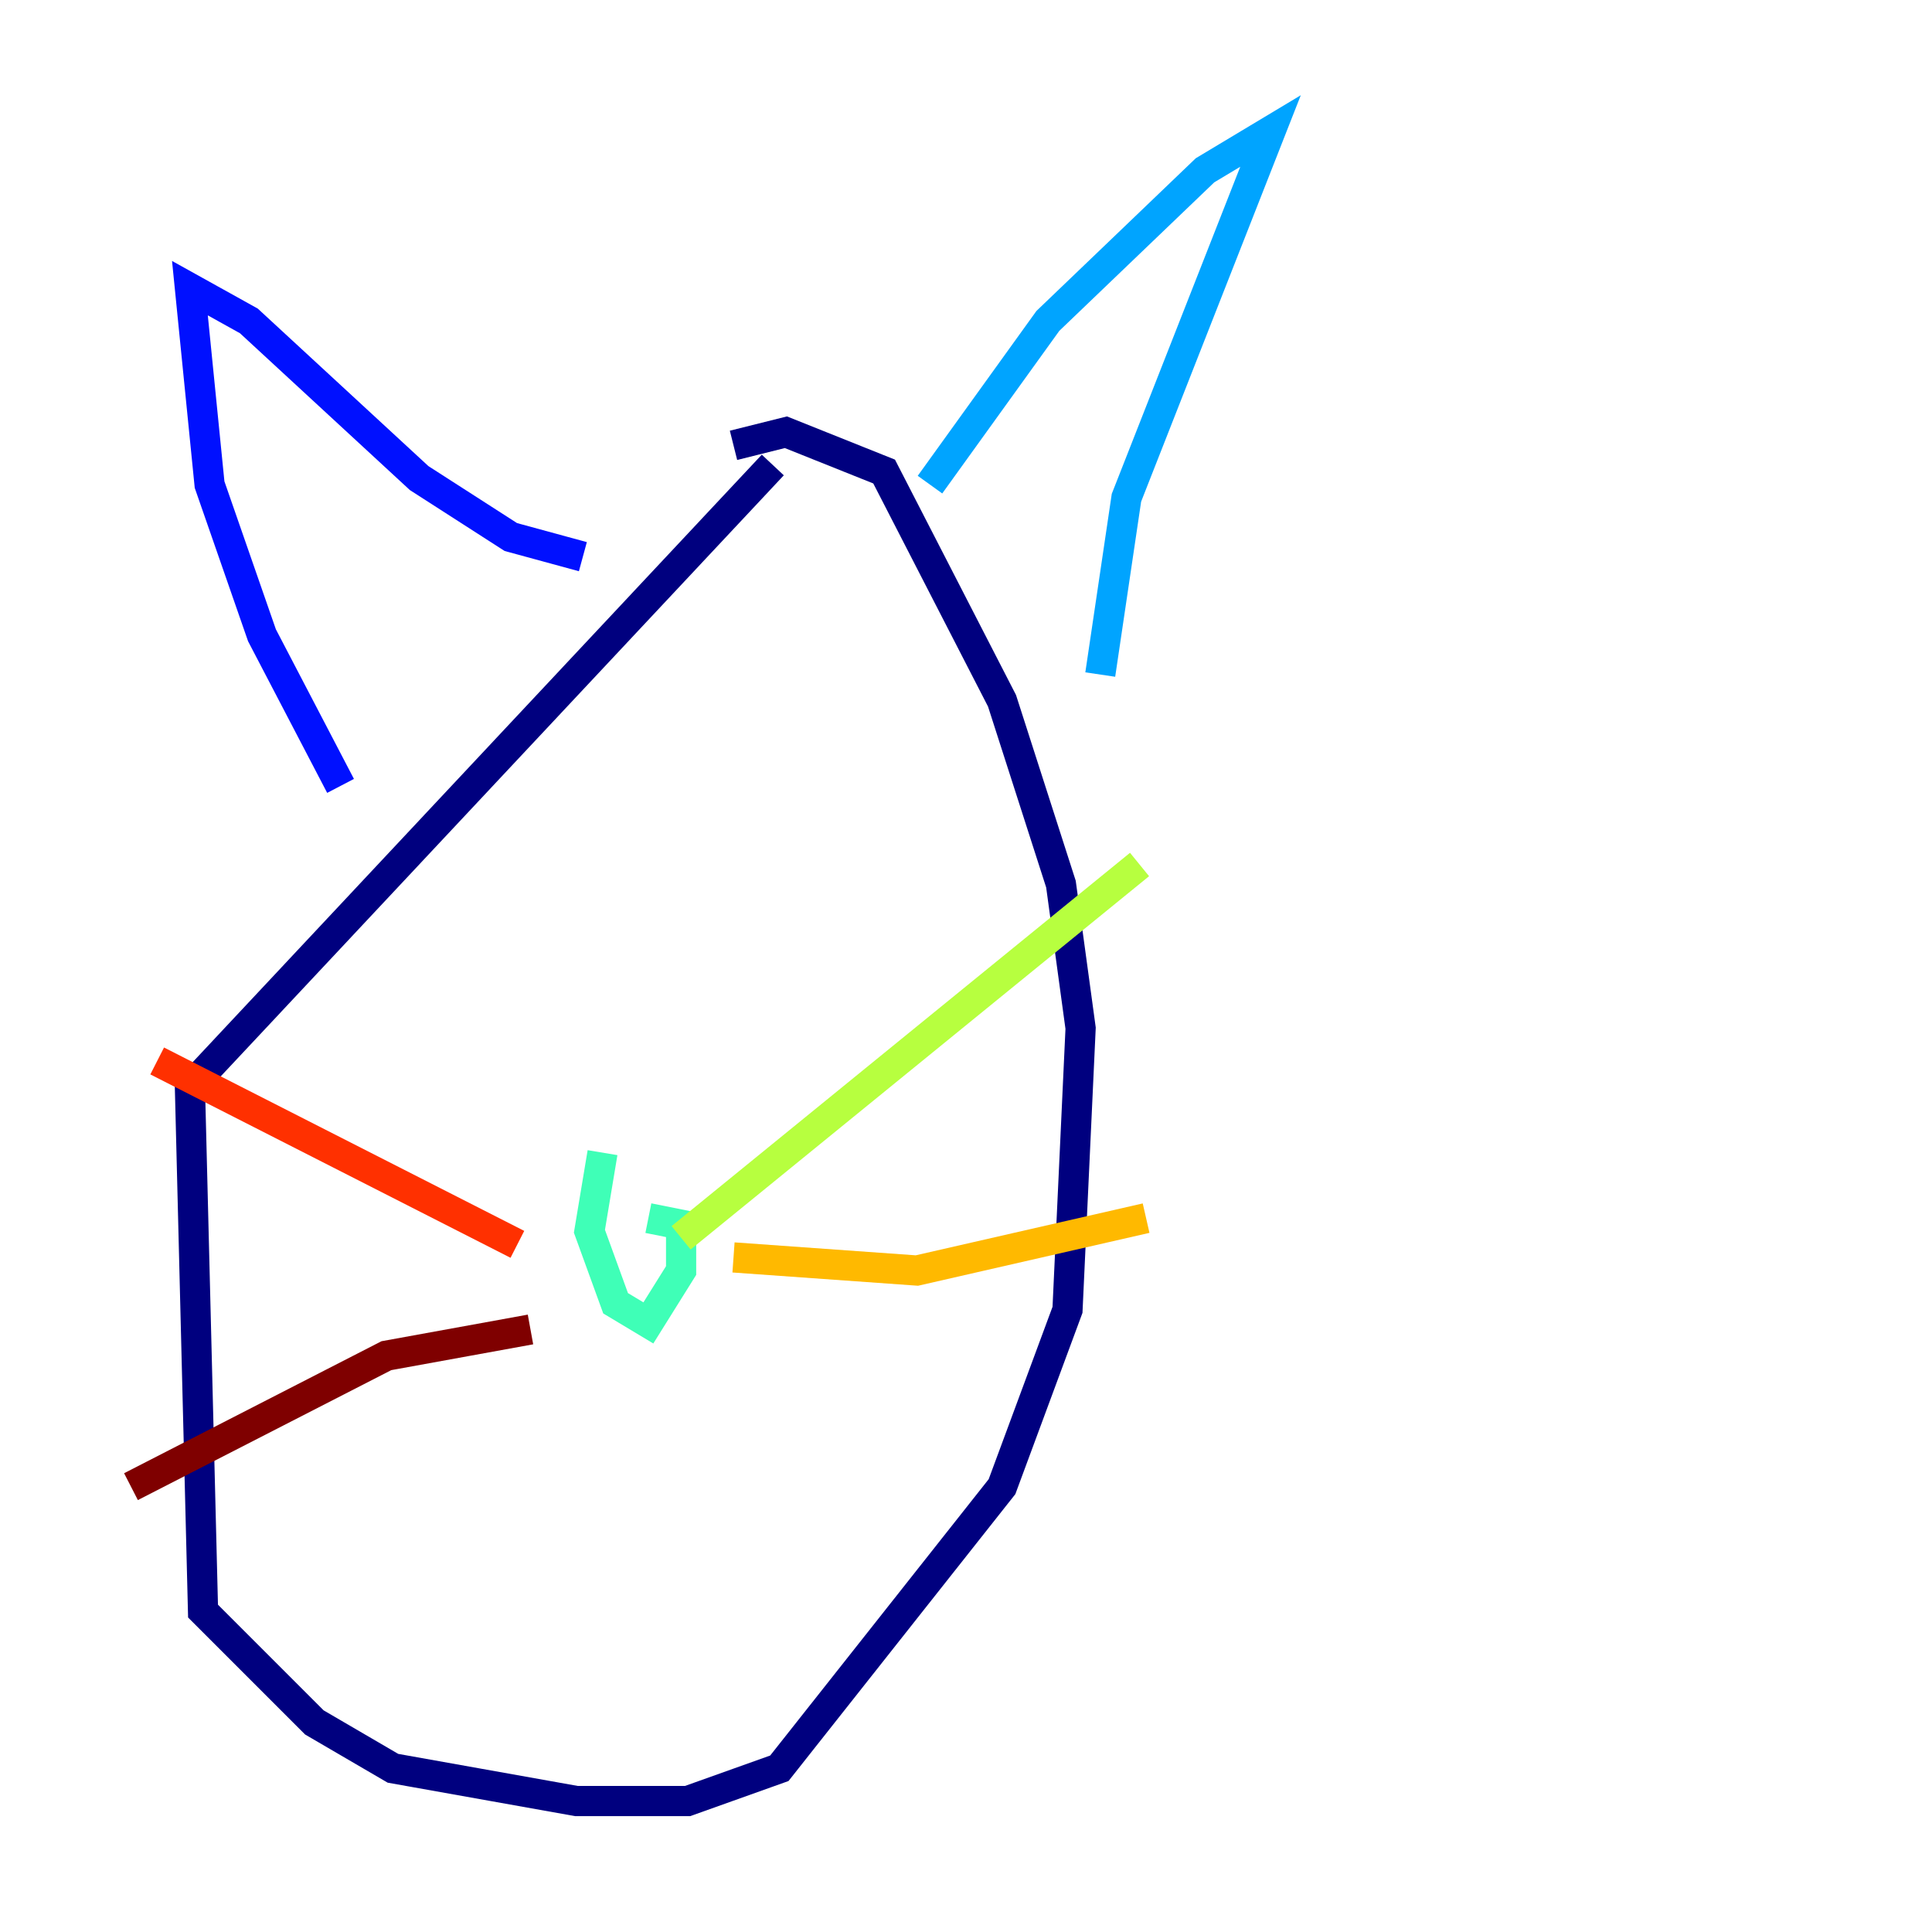 <?xml version="1.0" encoding="utf-8" ?>
<svg baseProfile="tiny" height="128" version="1.2" viewBox="0,0,128,128" width="128" xmlns="http://www.w3.org/2000/svg" xmlns:ev="http://www.w3.org/2001/xml-events" xmlns:xlink="http://www.w3.org/1999/xlink"><defs /><polyline fill="none" points="51.2,30.807 12.583,72.027 13.451,106.739 20.827,114.115 26.034,117.153 38.183,119.322 45.559,119.322 51.634,117.153 66.386,98.495 70.725,86.78 71.593,68.122 70.291,58.576 66.386,46.427 58.576,31.241 52.068,28.637 48.597,29.505" stroke="#00007f" stroke-width="2" /><polyline fill="none" points="22.563,52.068 17.356,42.088 13.885,32.108 12.583,19.091 16.488,21.261 27.77,31.675 33.844,35.58 38.617,36.881" stroke="#0010ff" stroke-width="2" /><polyline fill="none" points="61.614,32.108 69.424,21.261 79.837,11.281 84.176,8.678 74.63,32.976 72.895,44.691" stroke="#00a4ff" stroke-width="2" /><polyline fill="none" points="39.919,76.366 39.051,81.573 40.786,86.346 42.956,87.647 45.125,84.176 45.125,81.139 42.956,80.705" stroke="#3fffb7" stroke-width="2" /><polyline fill="none" points="45.125,82.007 75.498,57.275" stroke="#b7ff3f" stroke-width="2" /><polyline fill="none" points="48.597,83.308 60.746,84.176 75.932,80.705" stroke="#ffb900" stroke-width="2" /><polyline fill="none" points="34.278,82.441 10.414,70.291" stroke="#ff3000" stroke-width="2" /><polyline fill="none" points="35.146,88.081 25.6,89.817 8.678,98.495" stroke="#7f0000" stroke-width="2" /></svg>